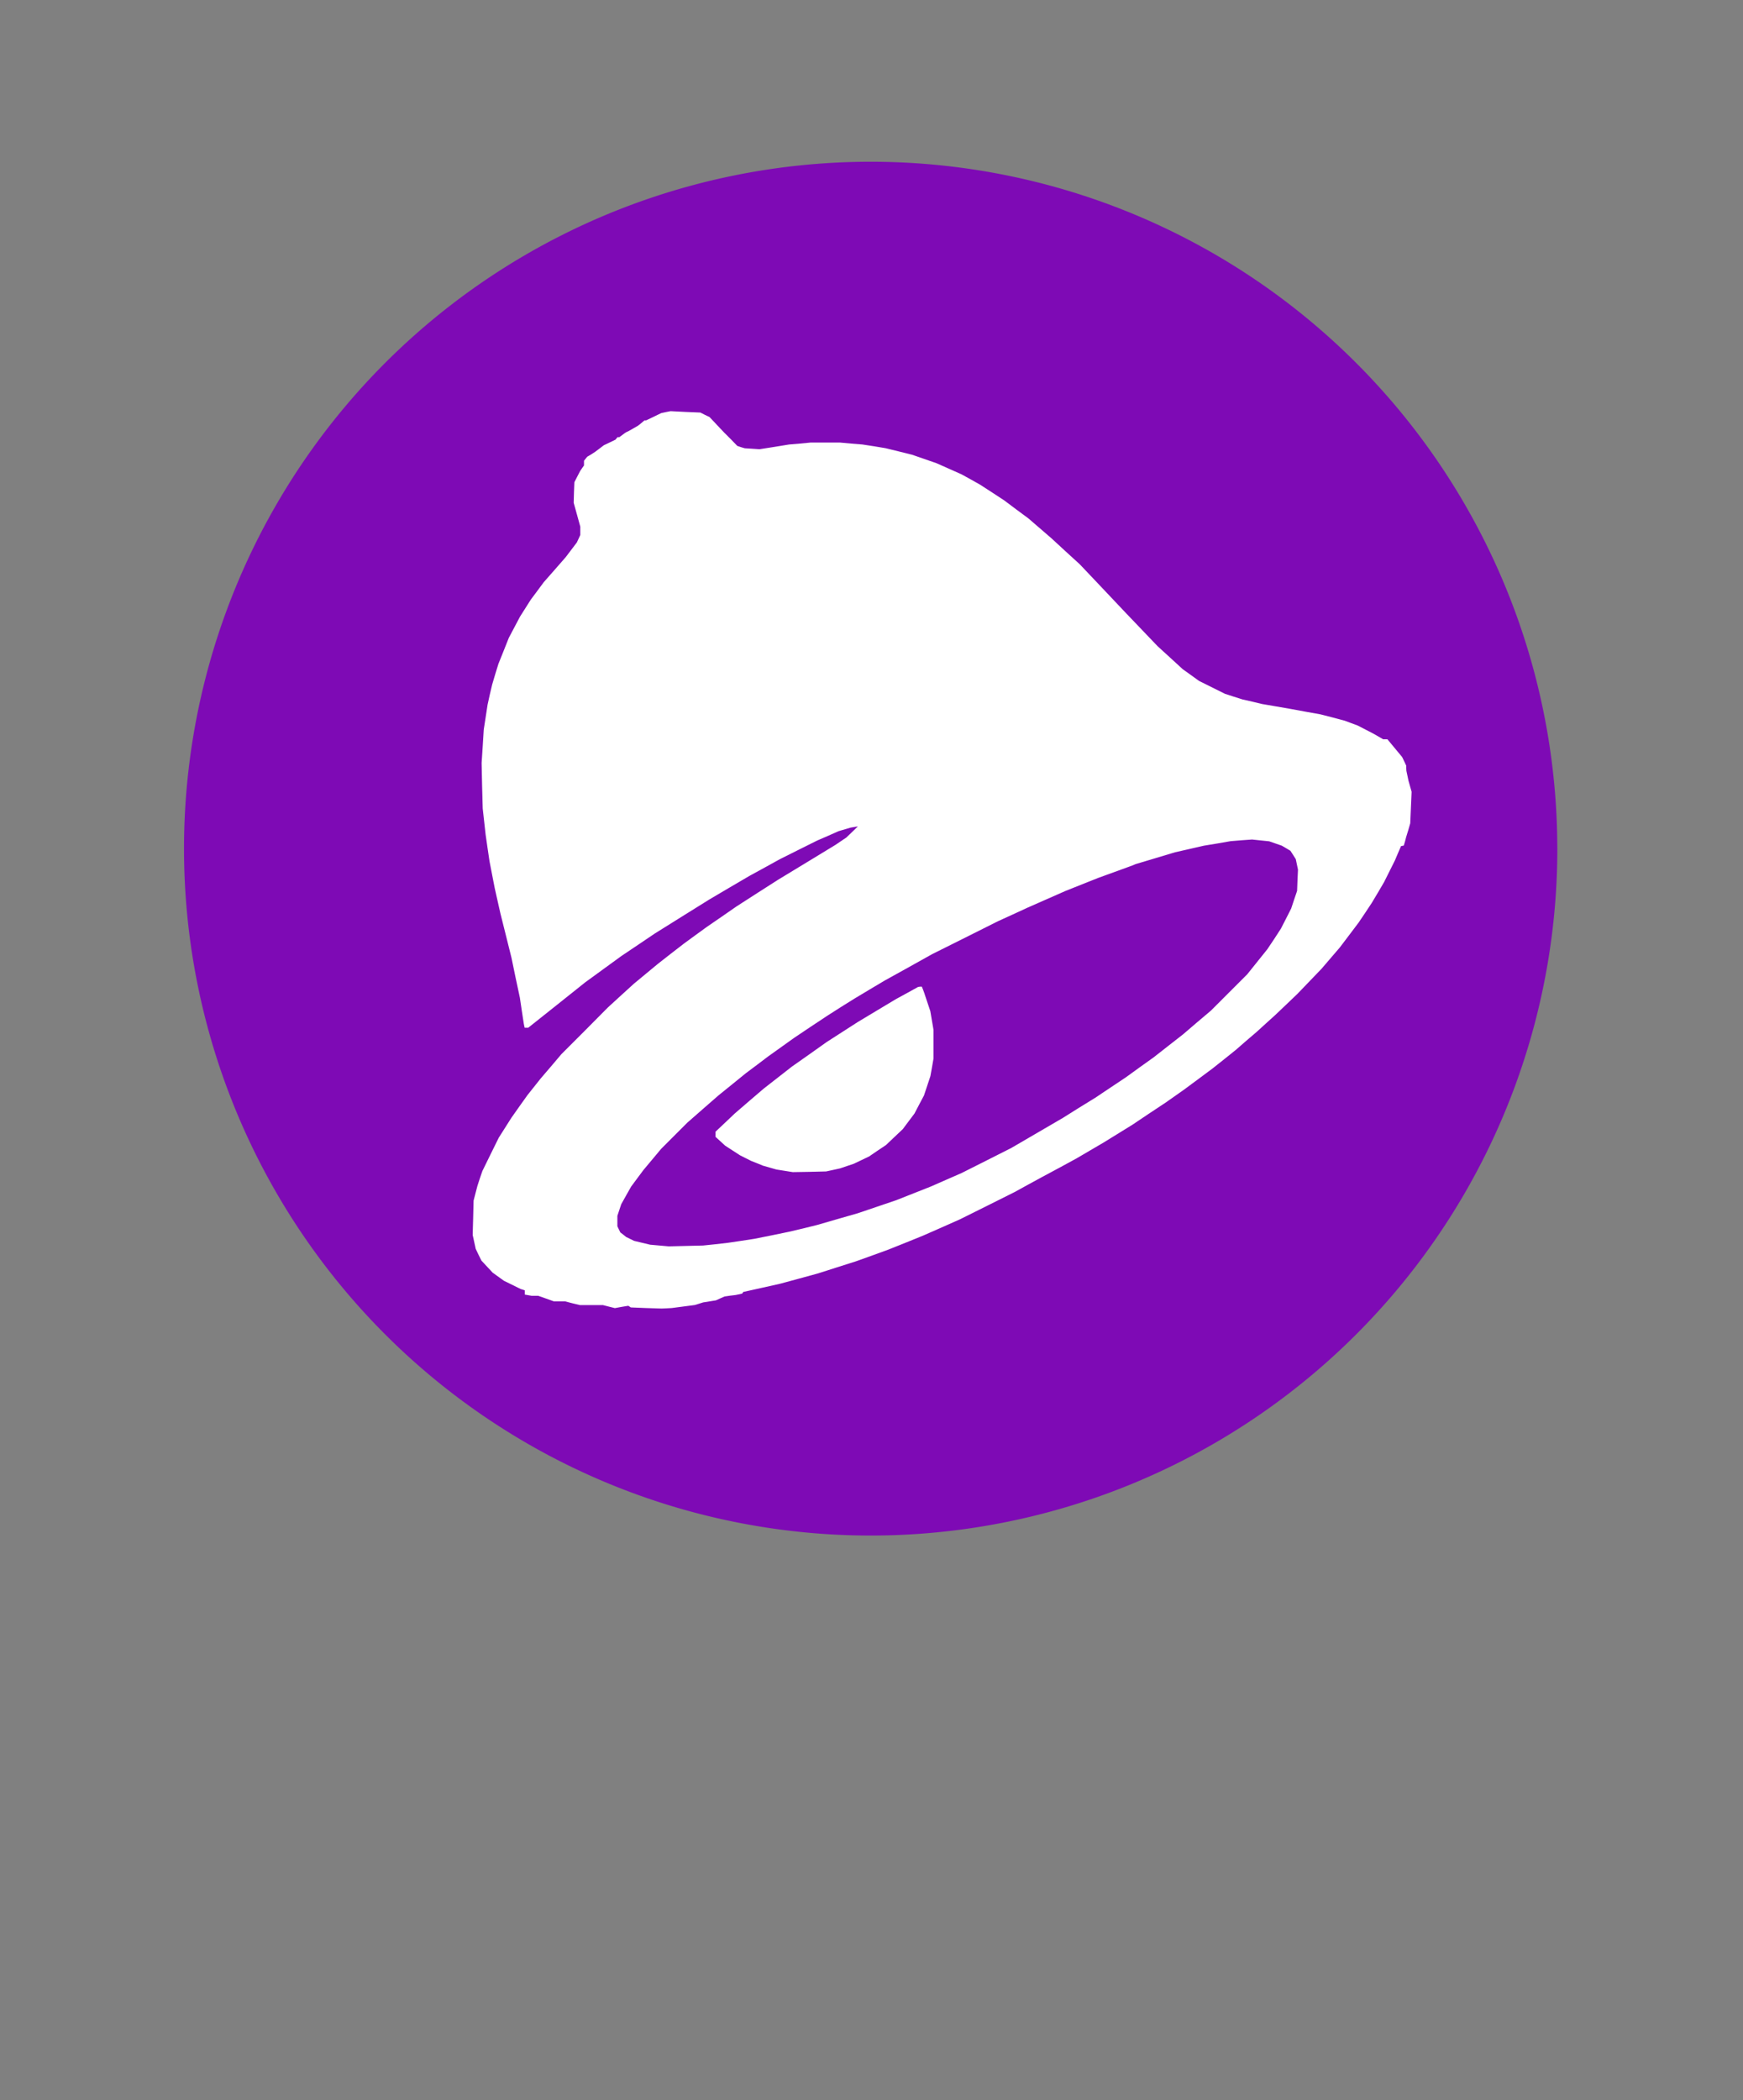 <?xml version="1.0" encoding="UTF-8" standalone="no"?>
<svg
   viewBox="0 0 25.384 30.575"
   width="25.384pt"
   height="30.575pt"
   version="1.1"
   id="svg133"
   xmlns="http://www.w3.org/2000/svg"
   xmlns:svg="http://www.w3.org/2000/svg">
  <rect x="0" y="0" width="25.384" height="30.575" fill="#808080" stroke="none"/>
  <defs
     id="defs137">
    <mask
       maskUnits="userSpaceOnUse"
       x="5.965"
       y="3.942"
       width="12.566"
       height="12.545"
       id="_mask_Zo2hSAbvn9ndn6jDdPnxoaXlBJqn8EU3_1_">
      <rect
         x="-47.626"
         y="-47.194"
         fill="#ffffff"
         filter="url(#Adobe_OpacityMaskFilter)"
         width="96"
         height="96"
         id="rect11" />
      <path
         d="M 6.21,4.204 C 6.323,4.086 6.414,4.053 6.548,4.042 h 11.424 c 0.068,0.018 0.123,0.037 0.164,0.057 0.061,0.03 0.125,0.055 0.195,0.156 0.07,0.103 0.083,0.135 0.1,0.219 l -0.912,11.422 c -0.01,0.145 -0.037,0.248 -0.082,0.313 -0.061,0.088 -0.14,0.143 -0.242,0.174 H 7.535 C 7.333,16.401 7.197,16.358 7.139,16.297 7.082,16.234 7.061,16.25 7.018,16.113 L 6.069,4.629 C 6.05,4.468 6.099,4.322 6.21,4.204 Z"
         id="path13" />
    </mask>
    <filter
       id="Adobe_OpacityMaskFilter"
       filterUnits="userSpaceOnUse"
       x="5.965"
       y="3.942"
       width="12.566"
       height="12.545">
      <feColorMatrix
         type="matrix"
         values="1 0 0 0 0  0 1 0 0 0  0 0 1 0 0  0 0 0 1 0"
         id="feColorMatrix6" />
    </filter>
    <filter
       id="filter1"
       filterUnits="userSpaceOnUse"
       x="5.965"
       y="3.942"
       width="12.566"
       height="12.545">
      <feColorMatrix
         type="matrix"
         values="1 0 0 0 0  0 1 0 0 0  0 0 1 0 0  0 0 0 1 0"
         id="feColorMatrix1" />
    </filter>
    <clipPath
       id="_clipPath_G28UzD0GJHCW8cgeRl2Ny7veMqTXy6Gj">
      <rect
         width="500"
         height="500"
         id="rect237"
         x="0"
         y="0" />
    </clipPath>
  </defs>
  <path
     style="fill:#7e0ab5;fill-opacity:1;stroke-width:3.84"
     id="path2106"
     d="M 22.68,12.355 A 10,10 0 0 1 12.699,22.355 10,10 0 0 1 2.68,12.394 10,10 0 0 1 12.621,2.355 10,10 0 0 1 22.679,12.277" />
  <path
     id="path88"
     style="isolation:isolate;fill:#ffffff;stroke-width:0.013"
     d="m 9.766,5.986 -0.067,0.013 -0.069,0.015 -0.11,0.053 -0.11,0.053 h -0.012 -0.012 l -0.047,0.04 -0.048,0.038 -0.066,0.038 -0.067,0.038 -0.028,0.013 -0.026,0.015 -0.042,0.031 -0.042,0.031 h -0.013 -0.013 l -0.016,0.019 -0.015,0.018 -0.085,0.041 -0.084,0.04 -0.063,0.048 -0.064,0.048 -0.057,0.037 -0.059,0.035 -0.023,0.029 -0.023,0.029 v 0.034 0.034 l -0.028,0.04 -0.028,0.041 -0.042,0.081 -0.042,0.082 -0.006,0.149 -0.004,0.151 0.048,0.173 0.048,0.174 v 0.062 0.06 l -0.025,0.054 -0.025,0.054 -0.081,0.107 -0.082,0.108 -0.16,0.183 -0.16,0.182 -0.094,0.127 -0.094,0.126 -0.078,0.123 -0.078,0.123 -0.082,0.155 -0.082,0.155 -0.075,0.189 -0.076,0.189 -0.047,0.152 -0.045,0.152 -0.034,0.145 -0.032,0.145 -0.028,0.182 -0.028,0.182 -0.015,0.243 -0.016,0.243 0.007,0.331 0.009,0.331 0.021,0.189 0.021,0.189 0.028,0.195 0.029,0.196 0.038,0.196 0.038,0.195 0.041,0.183 0.041,0.182 0.081,0.324 0.081,0.325 0.06,0.29 0.062,0.29 0.028,0.189 0.029,0.189 0.006,0.031 0.007,0.029 h 0.026 0.026 l 0.415,-0.33 0.415,-0.331 0.264,-0.192 0.264,-0.192 0.243,-0.163 0.243,-0.164 0.397,-0.248 0.398,-0.248 0.29,-0.171 0.292,-0.171 0.223,-0.122 0.223,-0.123 0.27,-0.135 0.271,-0.135 0.155,-0.067 0.155,-0.069 0.088,-0.026 0.088,-0.026 0.053,-0.009 0.054,-0.009 -0.084,0.081 -0.084,0.081 -0.079,0.053 -0.078,0.053 -0.419,0.255 -0.417,0.253 -0.305,0.195 -0.303,0.195 -0.215,0.149 -0.217,0.149 -0.168,0.122 -0.168,0.123 -0.189,0.146 -0.189,0.148 -0.174,0.144 -0.174,0.144 -0.19,0.173 -0.19,0.174 -0.337,0.34 -0.338,0.338 -0.149,0.176 -0.151,0.176 -0.097,0.122 -0.097,0.122 -0.117,0.164 -0.117,0.166 -0.092,0.145 -0.092,0.145 -0.12,0.243 -0.119,0.243 -0.037,0.108 -0.035,0.108 -0.028,0.107 -0.028,0.108 -0.006,0.25 -0.007,0.249 0.022,0.101 0.022,0.101 0.041,0.086 0.042,0.085 0.082,0.088 0.082,0.088 0.082,0.059 0.082,0.059 0.122,0.06 0.122,0.06 0.029,0.009 0.031,0.01 v 0.031 0.031 l 0.051,0.009 0.05,0.009 h 0.048 0.047 l 0.114,0.04 0.114,0.041 h 0.082 0.081 l 0.108,0.028 0.108,0.026 h 0.167 0.168 l 0.086,0.022 0.088,0.022 0.098,-0.018 0.097,-0.016 0.019,0.012 0.018,0.012 0.223,0.009 0.224,0.007 0.073,-0.003 0.075,-0.004 0.168,-0.022 0.168,-0.022 0.062,-0.019 0.06,-0.019 0.094,-0.015 0.092,-0.015 0.062,-0.028 0.063,-0.028 0.081,-0.012 0.082,-0.01 0.047,-0.01 0.047,-0.01 0.009,-0.012 0.007,-0.012 0.27,-0.06 0.268,-0.06 0.277,-0.075 0.277,-0.076 0.275,-0.088 0.277,-0.088 0.237,-0.085 0.236,-0.086 0.25,-0.1 0.249,-0.101 0.271,-0.119 0.27,-0.12 0.398,-0.198 0.398,-0.199 0.202,-0.111 0.202,-0.11 0.248,-0.133 0.248,-0.135 0.198,-0.116 0.198,-0.116 0.209,-0.129 0.209,-0.129 0.243,-0.163 0.243,-0.161 0.135,-0.095 0.135,-0.095 0.208,-0.154 0.207,-0.154 0.17,-0.135 0.168,-0.135 0.149,-0.13 0.151,-0.129 0.135,-0.123 0.135,-0.122 0.163,-0.155 0.161,-0.154 0.176,-0.183 0.176,-0.183 0.133,-0.155 0.133,-0.155 0.138,-0.182 0.138,-0.183 0.095,-0.141 0.094,-0.142 0.091,-0.152 0.089,-0.152 0.079,-0.158 0.079,-0.158 0.044,-0.104 0.045,-0.104 0.021,-0.004 0.019,-0.004 0.018,-0.06 0.016,-0.062 0.031,-0.101 0.029,-0.101 0.01,-0.229 0.01,-0.23 -0.023,-0.081 -0.023,-0.082 -0.015,-0.072 -0.015,-0.07 -0.002,-0.037 v -0.037 l -0.029,-0.063 -0.031,-0.064 -0.107,-0.129 -0.107,-0.129 h -0.031 -0.031 l -0.072,-0.042 -0.072,-0.041 -0.114,-0.059 -0.114,-0.059 -0.095,-0.035 -0.094,-0.035 -0.176,-0.047 -0.176,-0.045 -0.223,-0.04 -0.223,-0.041 -0.202,-0.035 -0.204,-0.035 -0.141,-0.034 -0.142,-0.032 -0.129,-0.041 -0.127,-0.041 -0.189,-0.094 -0.189,-0.094 -0.119,-0.086 -0.119,-0.085 -0.183,-0.168 -0.183,-0.167 -0.239,-0.25 -0.239,-0.25 -0.327,-0.346 -0.328,-0.346 -0.207,-0.189 -0.205,-0.189 -0.168,-0.145 -0.168,-0.145 -0.176,-0.13 -0.176,-0.132 -0.174,-0.114 -0.176,-0.114 -0.135,-0.076 -0.136,-0.075 -0.182,-0.081 -0.182,-0.081 -0.179,-0.062 -0.179,-0.062 -0.193,-0.048 -0.192,-0.047 -0.168,-0.028 -0.17,-0.026 -0.161,-0.013 -0.163,-0.015 h -0.215 -0.217 l -0.155,0.015 -0.155,0.013 -0.215,0.035 -0.217,0.034 -0.107,-0.007 -0.108,-0.007 -0.054,-0.016 -0.054,-0.018 -0.094,-0.097 -0.095,-0.095 -0.108,-0.114 -0.107,-0.114 -0.067,-0.032 -0.067,-0.034 -0.217,-0.009 z m 8.468,6.236 0.125,0.013 0.125,0.013 0.092,0.032 0.092,0.032 0.063,0.037 0.062,0.037 0.04,0.062 0.038,0.06 0.016,0.076 0.016,0.076 -0.007,0.155 -0.006,0.155 -0.044,0.129 -0.042,0.127 -0.075,0.148 -0.075,0.146 -0.098,0.151 -0.1,0.149 -0.146,0.182 -0.146,0.182 -0.264,0.264 -0.264,0.264 -0.202,0.171 -0.202,0.173 -0.215,0.168 -0.217,0.17 -0.199,0.142 -0.199,0.144 -0.226,0.151 -0.226,0.151 -0.237,0.146 -0.236,0.148 -0.374,0.218 -0.374,0.218 -0.362,0.183 -0.362,0.182 -0.224,0.098 -0.223,0.098 -0.253,0.1 -0.253,0.1 -0.28,0.095 -0.28,0.095 -0.296,0.085 -0.297,0.086 -0.202,0.05 -0.204,0.048 -0.256,0.053 -0.256,0.051 -0.189,0.029 -0.189,0.028 -0.182,0.021 -0.183,0.019 -0.249,0.006 -0.25,0.006 -0.136,-0.012 -0.135,-0.012 -0.117,-0.028 -0.117,-0.028 -0.059,-0.029 -0.057,-0.028 -0.042,-0.034 -0.042,-0.032 -0.022,-0.045 -0.021,-0.045 v -0.075 -0.076 l 0.028,-0.085 0.028,-0.084 0.072,-0.129 0.073,-0.129 0.089,-0.12 0.091,-0.122 0.129,-0.154 0.129,-0.154 0.19,-0.19 0.19,-0.19 0.227,-0.199 0.227,-0.198 0.198,-0.16 0.198,-0.161 0.163,-0.122 0.161,-0.122 0.189,-0.135 0.189,-0.135 0.243,-0.163 0.243,-0.161 0.202,-0.129 0.204,-0.127 0.217,-0.13 0.217,-0.129 0.343,-0.19 0.344,-0.192 0.479,-0.239 0.479,-0.24 0.215,-0.098 0.217,-0.1 0.277,-0.122 0.277,-0.122 0.236,-0.094 0.236,-0.094 0.223,-0.081 0.223,-0.081 0.051,-0.019 0.051,-0.021 0.287,-0.086 0.286,-0.086 0.211,-0.048 0.209,-0.048 0.195,-0.032 0.195,-0.034 0.158,-0.013 z m -4.863,2.146 -0.161,0.089 -0.163,0.089 -0.277,0.166 -0.278,0.167 -0.227,0.146 -0.227,0.146 -0.252,0.179 -0.252,0.177 -0.205,0.16 -0.205,0.16 -0.214,0.183 -0.212,0.183 -0.139,0.132 -0.138,0.13 v 0.038 0.038 l 0.07,0.064 0.07,0.064 0.108,0.07 0.108,0.07 0.081,0.041 0.082,0.041 0.086,0.034 0.085,0.035 0.098,0.028 0.098,0.028 0.12,0.019 0.119,0.019 0.243,-0.004 0.243,-0.006 0.101,-0.022 0.101,-0.022 0.1,-0.034 0.101,-0.034 0.111,-0.053 0.111,-0.053 0.123,-0.084 0.123,-0.082 0.122,-0.116 0.123,-0.116 0.085,-0.114 0.085,-0.113 0.069,-0.132 0.069,-0.13 0.047,-0.141 0.047,-0.142 0.023,-0.127 0.022,-0.129 v -0.209 -0.209 l -0.023,-0.135 -0.023,-0.135 -0.045,-0.135 -0.045,-0.135 -0.016,-0.044 -0.018,-0.044 h -0.026 z" />
</svg>
